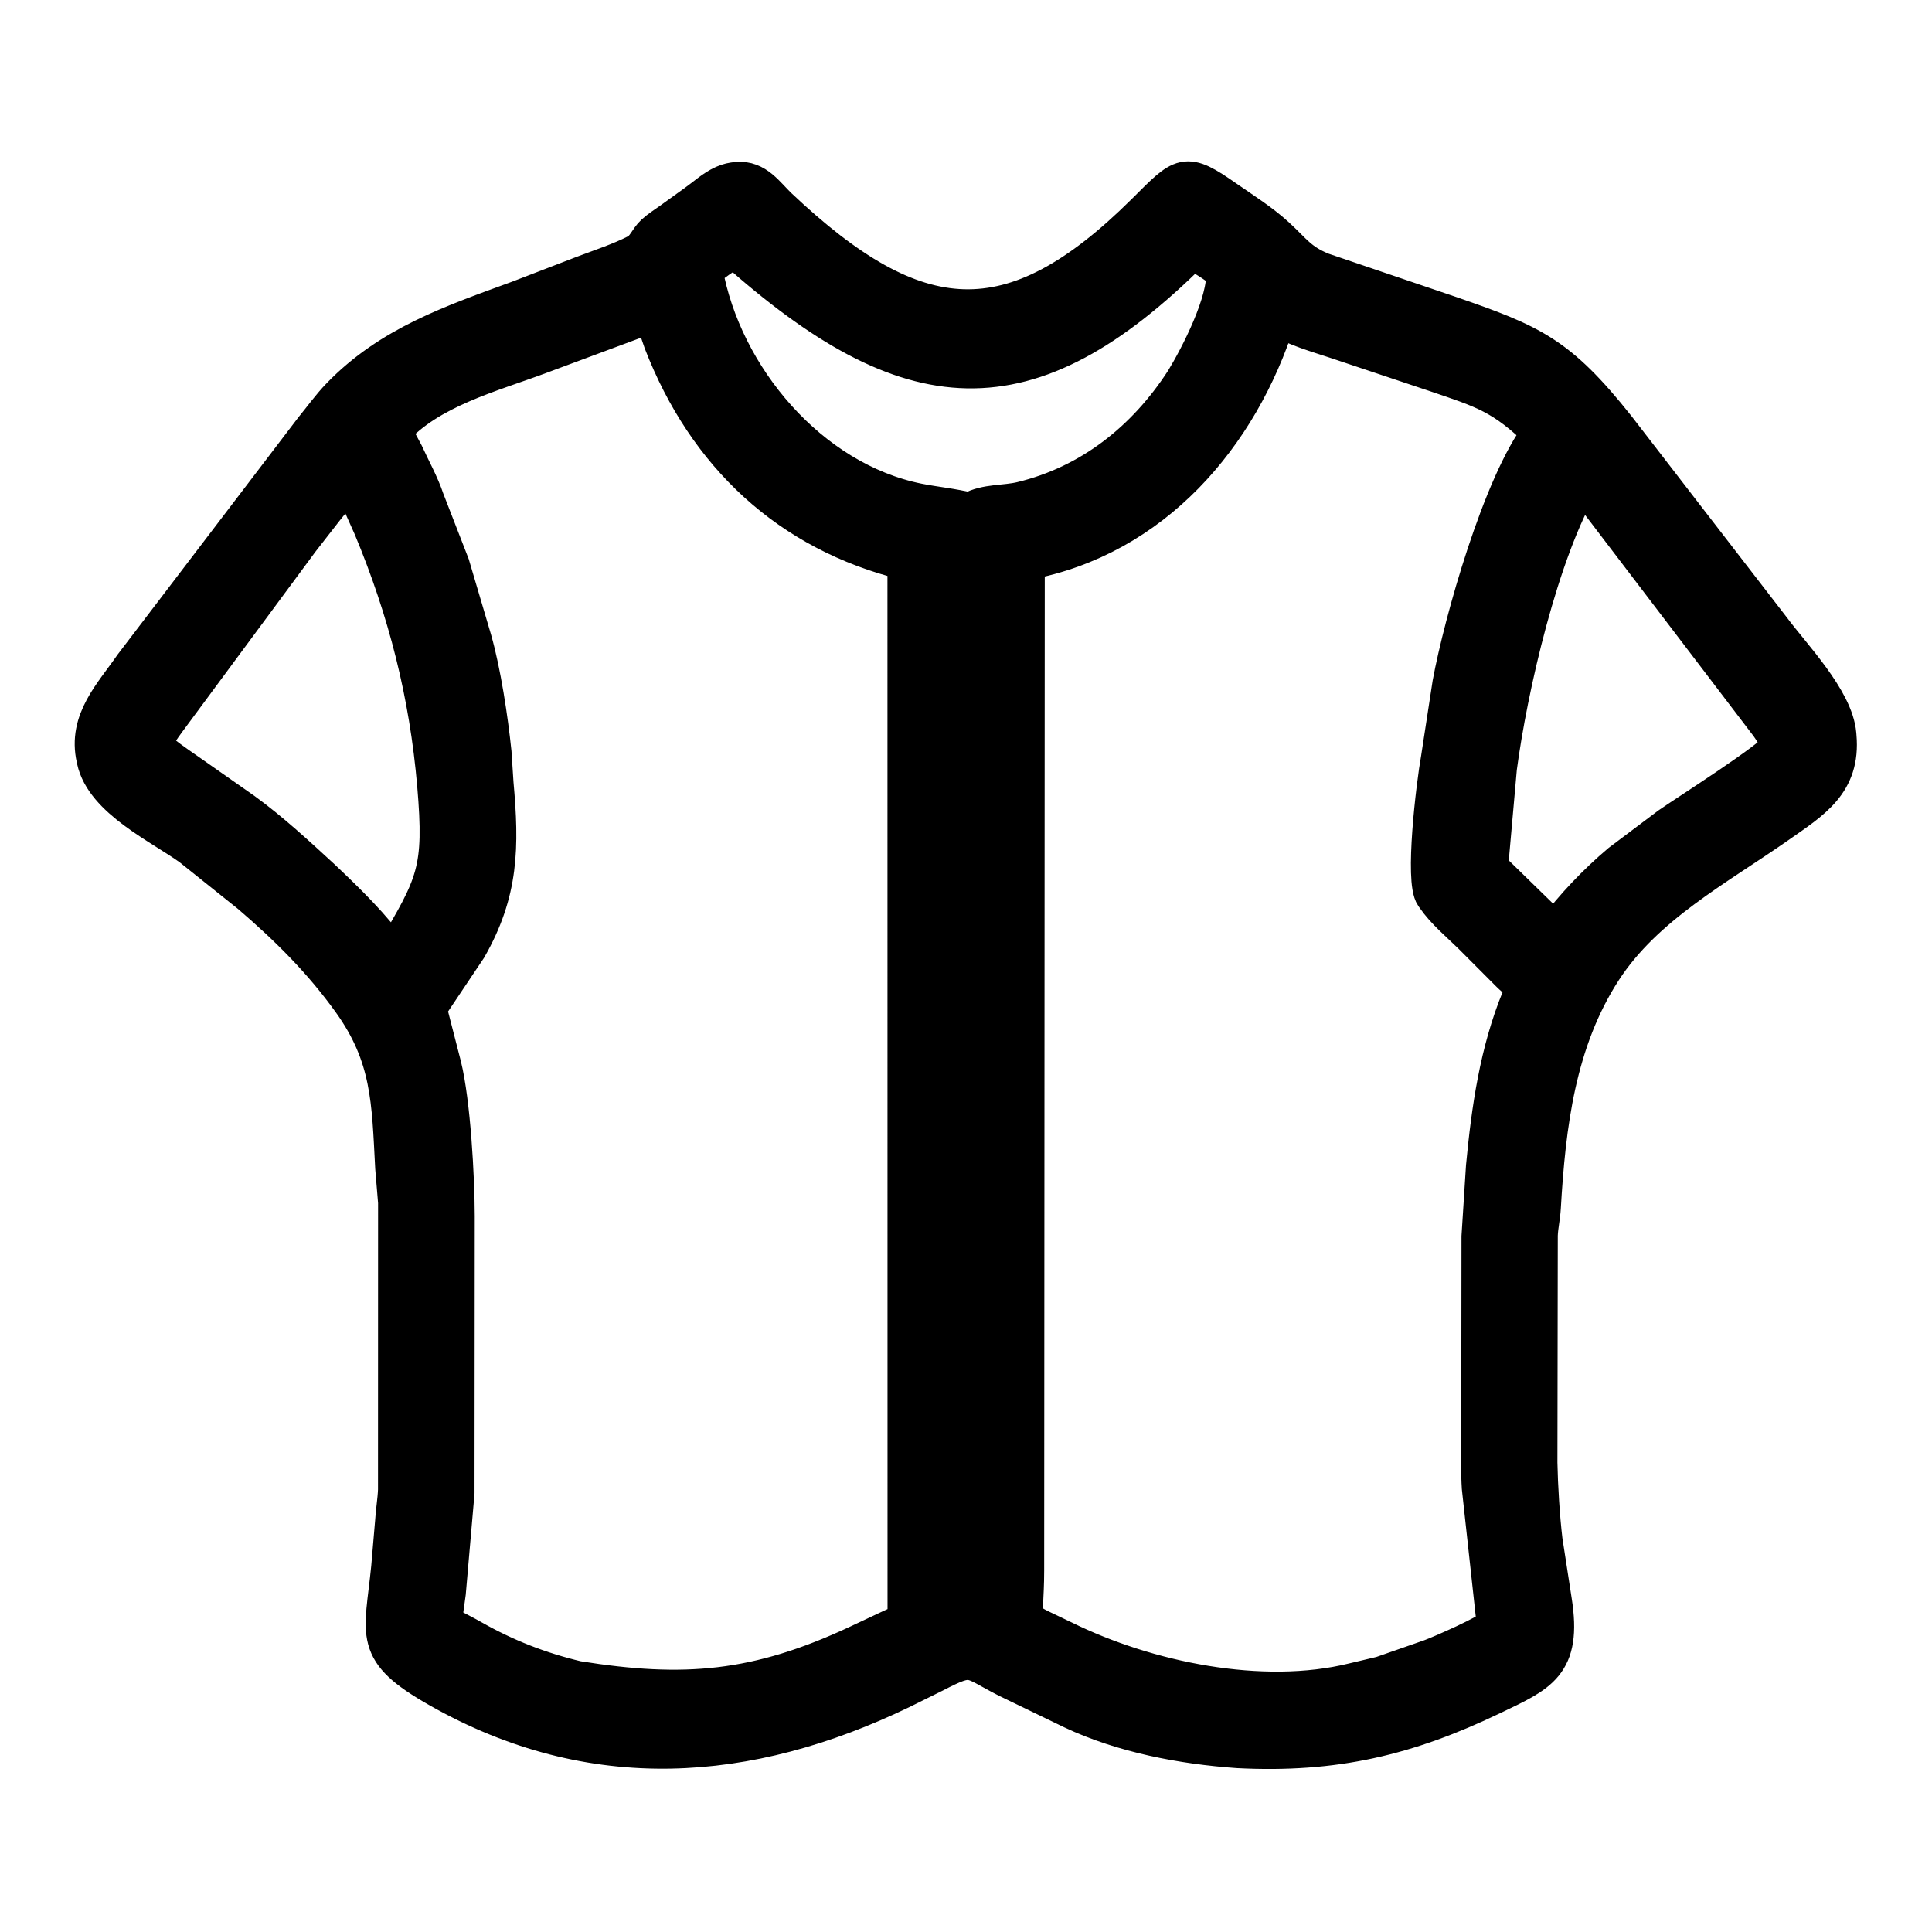 <svg width="26" height="26" viewBox="0 0 26 26" fill="none" xmlns="http://www.w3.org/2000/svg">
<g id="shirt (3)">
<path id="Vector" d="M16.659 23.545C15.91 23.492 15.112 23.341 14.43 23.02L13.553 22.596C13.04 22.334 13.101 22.256 12.572 22.529L12.128 22.749C10.071 23.74 7.969 23.904 5.903 22.731C4.989 22.212 5.153 22.025 5.245 21.095L5.297 20.486C5.305 20.341 5.331 20.198 5.337 20.052L5.338 16.181L5.299 15.713C5.252 14.815 5.25 14.217 4.726 13.483C4.33 12.93 3.881 12.485 3.364 12.041L2.57 11.406C2.167 11.114 1.396 10.76 1.282 10.227L1.278 10.208C1.162 9.695 1.516 9.345 1.785 8.956L4.212 5.771C4.331 5.626 4.444 5.467 4.575 5.332C5.248 4.635 6.094 4.349 6.982 4.024L7.852 3.689C8.09 3.599 8.345 3.516 8.571 3.4C8.679 3.345 8.716 3.219 8.803 3.139C8.871 3.077 8.95 3.028 9.024 2.975L9.368 2.727C9.484 2.645 9.6 2.537 9.73 2.478L9.746 2.471C9.805 2.445 9.853 2.436 9.917 2.429C10.178 2.405 10.312 2.622 10.48 2.782C12.331 4.531 13.612 4.634 15.4 2.862C15.925 2.341 15.936 2.283 16.508 2.683C16.733 2.839 16.967 2.986 17.171 3.171C17.407 3.386 17.482 3.523 17.791 3.648L19.517 4.234C20.612 4.613 20.973 4.765 21.756 5.75L23.848 8.461C24.118 8.826 24.693 9.414 24.732 9.883L24.734 9.909C24.79 10.538 24.388 10.777 23.931 11.097C23.105 11.676 22.137 12.187 21.574 13.057C20.955 14.013 20.82 15.135 20.755 16.251C20.748 16.376 20.719 16.498 20.714 16.623L20.709 19.686C20.715 20.003 20.741 20.421 20.778 20.731L20.904 21.547C21.039 22.404 20.715 22.525 20.084 22.828C18.94 23.377 17.958 23.612 16.659 23.545ZM9.886 3.354C9.741 3.438 9.603 3.533 9.476 3.642C9.732 5.075 10.902 6.462 12.352 6.754C12.587 6.801 12.818 6.82 13.051 6.88L13.071 6.869C13.271 6.759 13.526 6.785 13.746 6.732C14.673 6.509 15.413 5.922 15.93 5.123C16.132 4.793 16.51 4.058 16.48 3.657C16.347 3.55 16.194 3.457 16.045 3.373C13.831 5.578 12.236 5.45 9.886 3.354ZM8.78 4.221L7.277 4.78C6.608 5.031 5.778 5.239 5.284 5.794L5.45 6.104C5.543 6.309 5.661 6.517 5.732 6.731L6.071 7.604L6.368 8.609C6.494 9.051 6.587 9.677 6.634 10.127L6.661 10.543C6.738 11.396 6.731 12.005 6.302 12.757L5.76 13.566L5.959 14.339C6.083 14.838 6.138 15.847 6.139 16.367L6.136 20.086L6.019 21.436C5.959 21.928 5.897 21.788 6.362 22.052C6.81 22.306 7.267 22.483 7.766 22.602C9.201 22.832 10.185 22.756 11.555 22.113L12.008 21.9C12.069 21.869 12.153 21.847 12.194 21.789L12.193 7.559C10.618 7.171 9.5 6.125 8.911 4.602L8.78 4.221ZM17.189 4.285C16.684 5.875 15.516 7.239 13.81 7.556L13.802 21.134C13.802 21.907 13.65 21.733 14.313 22.059C15.435 22.612 16.982 22.932 18.214 22.629L18.593 22.539L19.252 22.309C19.386 22.26 20.026 21.982 20.125 21.878L19.922 20.02C19.909 19.822 19.916 19.619 19.915 19.42L19.918 16.641L19.978 15.7C20.051 14.928 20.162 14.152 20.458 13.432C20.549 13.212 20.509 13.294 20.314 13.101L19.805 12.591C19.639 12.428 19.441 12.265 19.309 12.073L19.295 12.054C19.155 11.856 19.304 10.585 19.374 10.195L19.527 9.198C19.678 8.38 20.203 6.511 20.736 5.821C20.223 5.321 19.975 5.248 19.307 5.022L17.982 4.579C17.716 4.491 17.452 4.417 17.207 4.279L17.189 4.285ZM4.717 6.452C4.474 6.707 4.266 6.995 4.048 7.271L2.252 9.7C2.184 9.794 2.093 9.913 2.06 10.024C2.189 10.159 2.364 10.274 2.517 10.381L3.278 10.914C3.649 11.184 3.991 11.501 4.328 11.811C4.668 12.133 5.019 12.473 5.289 12.855C5.863 11.896 5.962 11.715 5.864 10.562C5.759 9.343 5.474 8.219 5.003 7.091L4.717 6.452ZM21.293 6.467C20.724 7.418 20.304 9.274 20.164 10.334L20.045 11.675L20.925 12.534C21.175 12.201 21.484 11.876 21.803 11.607L22.465 11.109C22.668 10.966 23.881 10.197 23.942 10.055C23.945 9.961 23.855 9.839 23.803 9.762L21.293 6.467ZM12.987 7.585L12.982 20.969C12.982 21.171 12.968 21.39 13.007 21.588L13.012 8.143C13.012 7.962 13.022 7.771 12.996 7.592L12.987 7.585Z" fill="black" stroke="black" stroke-width="0.5"/>
</g>
</svg>
